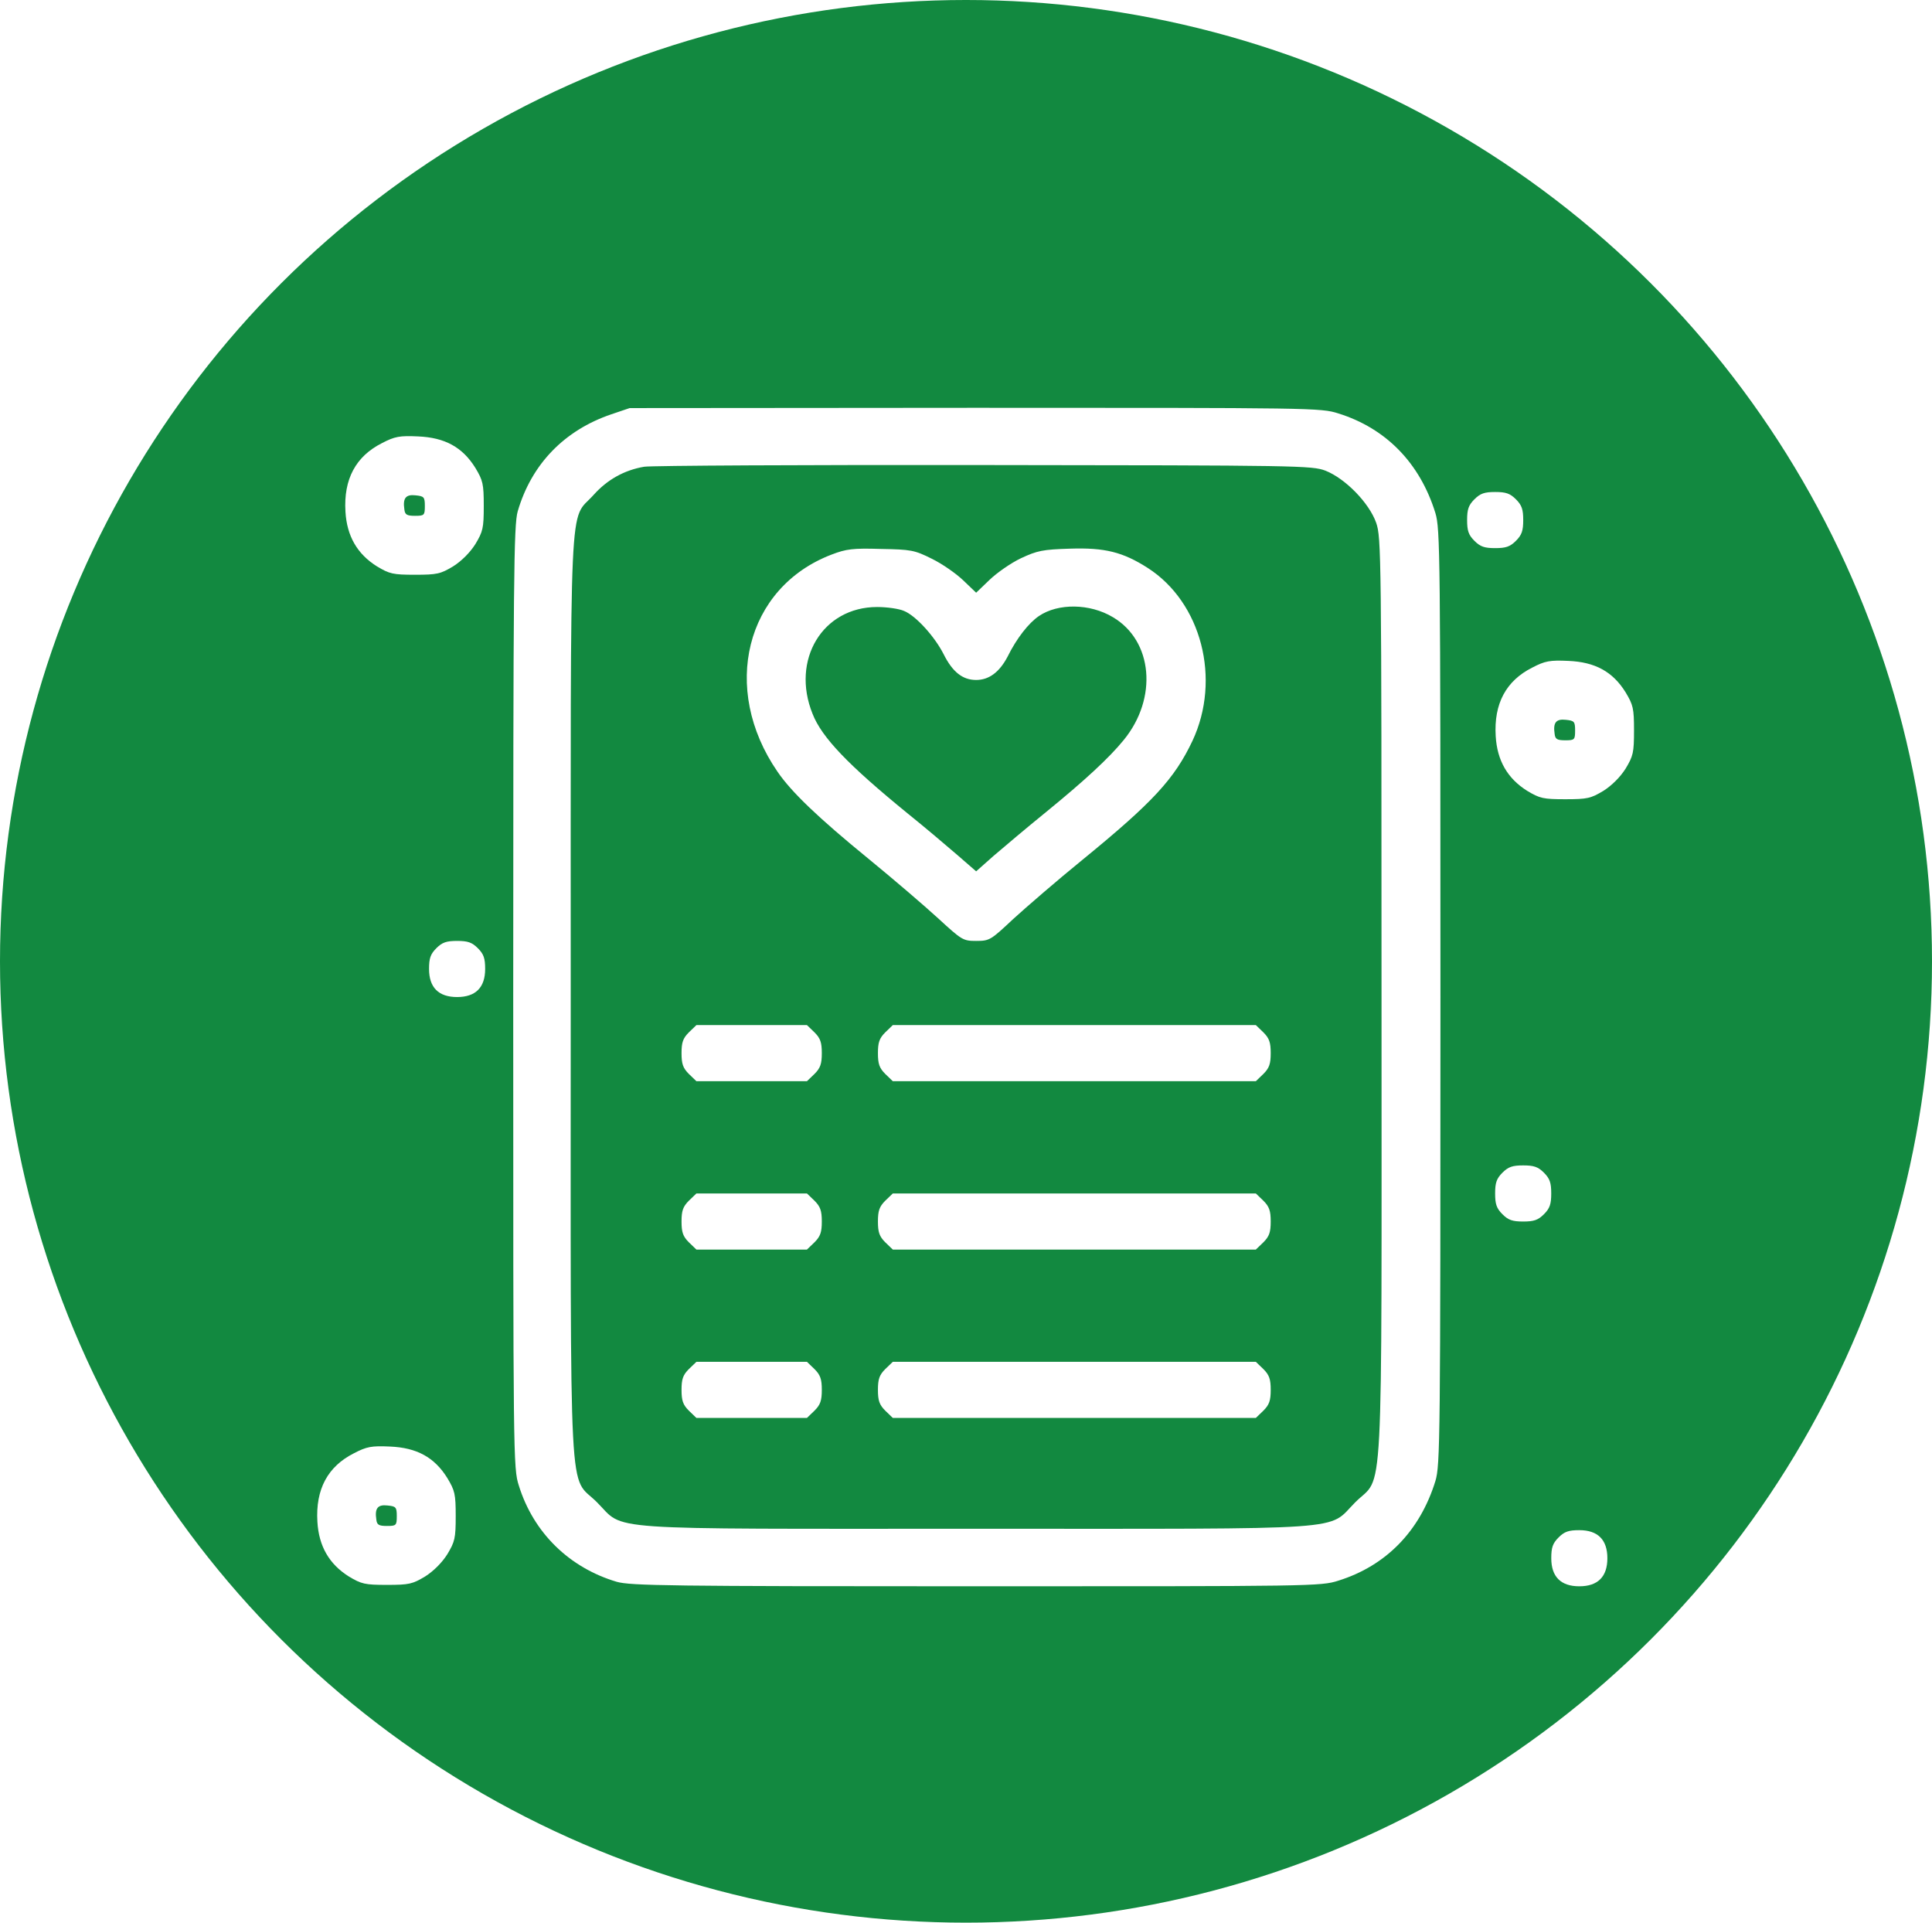 <svg width="201" height="200" viewBox="0 0 201 200" fill="none" xmlns="http://www.w3.org/2000/svg">
<ellipse cx="100.5" cy="100" rx="100.5" ry="100" fill="#128940"/>
<g filter="url(#filter0_d_4515_6989)">
<path d="M63.61 39.092C58.706 40.756 55.291 44.288 53.861 49.191C53.452 50.621 53.394 55.788 53.394 99.745C53.394 147.788 53.394 148.722 53.978 150.531C55.496 155.435 59.232 159.083 64.164 160.543C65.594 160.951 69.652 161.01 101.583 161.01C136.521 161.01 137.426 161.01 139.235 160.426C144.197 158.879 147.729 155.26 149.334 150.064C149.831 148.401 149.86 146.066 149.86 99.715C149.86 53.365 149.831 51.03 149.334 49.366C147.729 44.171 144.197 40.552 139.235 39.005C137.426 38.421 136.521 38.421 101.437 38.421L65.507 38.45L63.61 39.092ZM137.893 44.959C139.965 45.776 142.446 48.316 143.176 50.388C143.701 51.935 143.73 53.482 143.73 99.715C143.73 154.443 143.993 149.247 140.987 152.283C138.009 155.26 141.308 155.026 101.554 155.026C61.8 155.026 65.098 155.26 62.121 152.283C59.115 149.247 59.377 154.443 59.377 99.715C59.377 45.747 59.173 50.359 61.742 47.498C63.172 45.893 64.952 44.901 67.025 44.55C67.813 44.434 83.72 44.346 102.43 44.375C135.207 44.404 136.492 44.434 137.893 44.959Z" fill="white"/>
<path d="M86.525 53.685C77.564 57.1 74.937 67.637 80.891 76.277C82.322 78.378 85.124 81.064 90.348 85.325C92.917 87.426 96.186 90.228 97.587 91.513C100.068 93.789 100.185 93.877 101.556 93.877C102.957 93.877 103.074 93.789 105.409 91.6C106.752 90.374 109.992 87.572 112.648 85.412C119.974 79.429 122.192 77.006 124.06 73.066C127.067 66.645 124.994 58.676 119.419 55.086C116.822 53.423 114.954 52.956 111.334 53.072C108.474 53.16 107.919 53.277 106.226 54.065C105.176 54.561 103.716 55.583 102.957 56.312L101.556 57.655L100.214 56.371C99.484 55.67 98.025 54.648 96.945 54.123C95.135 53.218 94.785 53.16 91.633 53.102C88.743 53.014 88.043 53.102 86.525 53.685ZM115.771 60.194C119.945 62.646 120.47 68.629 116.909 72.978C115.391 74.847 112.823 77.211 108.853 80.451C106.839 82.085 104.388 84.157 103.366 85.033L101.556 86.638L99.572 84.916C98.492 83.982 96.186 82.027 94.405 80.597C88.247 75.576 85.503 72.716 84.54 70.264C82.263 64.631 85.591 59.143 91.253 59.143C92.275 59.143 93.53 59.319 94.055 59.552C95.281 60.048 97.237 62.208 98.171 64.047C99.105 65.915 100.155 66.732 101.556 66.732C102.899 66.732 103.979 65.915 104.825 64.31C105.759 62.413 107.015 60.807 108.094 60.077C110.079 58.735 113.377 58.764 115.771 60.194Z" fill="white"/>
<path d="M71.664 103.392C71.051 104.004 70.905 104.442 70.905 105.551C70.905 106.661 71.051 107.098 71.664 107.711L72.452 108.47H78.202H83.952L84.74 107.711C85.353 107.098 85.499 106.661 85.499 105.551C85.499 104.442 85.353 104.004 84.74 103.392L83.952 102.633H78.202H72.452L71.664 103.392Z" fill="white"/>
<path d="M92.097 103.392C91.484 104.004 91.338 104.442 91.338 105.551C91.338 106.661 91.484 107.098 92.097 107.711L92.885 108.47H111.77H130.654L131.442 107.711C132.055 107.098 132.201 106.661 132.201 105.551C132.201 104.442 132.055 104.004 131.442 103.392L130.654 102.633H111.77H92.885L92.097 103.392Z" fill="white"/>
<path d="M71.664 120.905C71.051 121.518 70.905 121.955 70.905 123.065C70.905 124.174 71.051 124.612 71.664 125.225L72.452 125.983H78.202H83.952L84.74 125.225C85.353 124.612 85.499 124.174 85.499 123.065C85.499 121.955 85.353 121.518 84.74 120.905L83.952 120.146H78.202H72.452L71.664 120.905Z" fill="white"/>
<path d="M92.097 120.905C91.484 121.518 91.338 121.955 91.338 123.065C91.338 124.174 91.484 124.612 92.097 125.225L92.885 125.983H111.77H130.654L131.442 125.225C132.055 124.612 132.201 124.174 132.201 123.065C132.201 121.955 132.055 121.518 131.442 120.905L130.654 120.146H111.77H92.885L92.097 120.905Z" fill="white"/>
<path d="M71.664 138.418C71.051 139.031 70.905 139.469 70.905 140.578C70.905 141.687 71.051 142.125 71.664 142.738L72.452 143.497H78.202H83.952L84.74 142.738C85.353 142.125 85.499 141.687 85.499 140.578C85.499 139.469 85.353 139.031 84.74 138.418L83.952 137.66H78.202H72.452L71.664 138.418Z" fill="white"/>
<path d="M92.097 138.418C91.484 139.031 91.338 139.469 91.338 140.578C91.338 141.687 91.484 142.125 92.097 142.738L92.885 143.497H111.77H130.654L131.442 142.738C132.055 142.125 132.201 141.687 132.201 140.578C132.201 139.469 132.055 139.031 131.442 138.418L130.654 137.66H111.77H92.885L92.097 138.418Z" fill="white"/>
<path d="M39.734 42.097C37.02 43.469 35.735 45.834 35.94 49.219C36.085 51.759 37.165 53.627 39.209 54.911C40.522 55.699 40.872 55.787 43.178 55.787C45.484 55.787 45.834 55.699 47.148 54.911C48.023 54.356 48.899 53.481 49.453 52.605C50.242 51.292 50.329 50.941 50.329 48.636C50.329 46.33 50.242 45.98 49.453 44.666C48.111 42.506 46.272 41.514 43.499 41.397C41.573 41.309 41.077 41.397 39.734 42.097ZM44.2 48.636C44.2 49.599 44.141 49.657 43.178 49.657C42.332 49.657 42.127 49.54 42.069 48.986C41.894 47.818 42.215 47.41 43.236 47.526C44.112 47.614 44.2 47.702 44.2 48.636Z" fill="white"/>
<path d="M153.393 47.938C152.78 48.551 152.634 48.989 152.634 50.098C152.634 51.207 152.78 51.645 153.393 52.258C154.006 52.871 154.444 53.017 155.553 53.017C156.662 53.017 157.1 52.871 157.713 52.258C158.326 51.645 158.472 51.207 158.472 50.098C158.472 48.989 158.326 48.551 157.713 47.938C157.1 47.325 156.662 47.179 155.553 47.179C154.444 47.179 154.006 47.325 153.393 47.938Z" fill="white"/>
<path d="M159.404 65.449C156.689 66.82 155.405 69.185 155.609 72.57C155.755 75.11 156.835 76.978 158.878 78.262C160.192 79.05 160.542 79.138 162.848 79.138C165.154 79.138 165.504 79.05 166.818 78.262C167.693 77.707 168.569 76.832 169.123 75.956C169.911 74.643 169.999 74.293 169.999 71.987C169.999 69.681 169.911 69.331 169.123 68.017C167.781 65.857 165.942 64.865 163.169 64.748C161.243 64.66 160.746 64.748 159.404 65.449ZM163.87 71.987C163.87 72.95 163.811 73.008 162.848 73.008C162.002 73.008 161.797 72.891 161.739 72.337C161.564 71.169 161.885 70.761 162.906 70.877C163.782 70.965 163.87 71.053 163.87 71.987Z" fill="white"/>
<path d="M45.396 94.636C44.783 95.249 44.637 95.687 44.637 96.796C44.637 98.722 45.629 99.715 47.556 99.715C49.482 99.715 50.474 98.722 50.474 96.796C50.474 95.687 50.328 95.249 49.715 94.636C49.102 94.023 48.665 93.877 47.556 93.877C46.446 93.877 46.008 94.023 45.396 94.636Z" fill="white"/>
<path d="M156.308 117.987C155.695 118.6 155.549 119.038 155.549 120.147C155.549 121.256 155.695 121.694 156.308 122.307C156.921 122.92 157.358 123.066 158.468 123.066C159.577 123.066 160.015 122.92 160.628 122.307C161.24 121.694 161.386 121.256 161.386 120.147C161.386 119.038 161.24 118.6 160.628 117.987C160.015 117.374 159.577 117.228 158.468 117.228C157.358 117.228 156.921 117.374 156.308 117.987Z" fill="white"/>
<path d="M36.816 147.175C34.101 148.547 32.817 150.911 33.021 154.297C33.167 156.836 34.247 158.704 36.29 159.988C37.603 160.776 37.954 160.864 40.26 160.864C42.566 160.864 42.916 160.776 44.229 159.988C45.105 159.434 45.98 158.558 46.535 157.682C47.323 156.369 47.411 156.019 47.411 153.713C47.411 151.407 47.323 151.057 46.535 149.743C45.192 147.583 43.353 146.591 40.581 146.474C38.654 146.387 38.158 146.474 36.816 147.175ZM41.281 153.713C41.281 154.676 41.223 154.734 40.26 154.734C39.413 154.734 39.209 154.618 39.151 154.063C38.975 152.895 39.296 152.487 40.318 152.604C41.194 152.691 41.281 152.779 41.281 153.713Z" fill="white"/>
<path d="M162.149 155.931C161.536 156.544 161.39 156.982 161.39 158.091C161.39 160.017 162.382 161.01 164.308 161.01C166.235 161.01 167.227 160.017 167.227 158.091C167.227 156.165 166.235 155.172 164.308 155.172C163.199 155.172 162.761 155.318 162.149 155.931Z" fill="white"/>
</g>
<defs>
<filter id="filter0_d_4515_6989" x="29" y="38.421" width="144.999" height="130.589" filterUnits="userSpaceOnUse" color-interpolation-filters="sRGB">
<feFlood flood-opacity="0" result="BackgroundImageFix"/>
<feColorMatrix in="SourceAlpha" type="matrix" values="0 0 0 0 0 0 0 0 0 0 0 0 0 0 0 0 0 0 127 0" result="hardAlpha"/>
<feOffset dy="4"/>
<feGaussianBlur stdDeviation="2"/>
<feComposite in2="hardAlpha" operator="out"/>
<feColorMatrix type="matrix" values="0 0 0 0 0 0 0 0 0 0 0 0 0 0 0 0 0 0 0.25 0"/>
<feBlend mode="normal" in2="BackgroundImageFix" result="effect1_dropShadow_4515_6989"/>
<feBlend mode="normal" in="SourceGraphic" in2="effect1_dropShadow_4515_6989" result="shape"/>
</filter>
</defs>
</svg>
